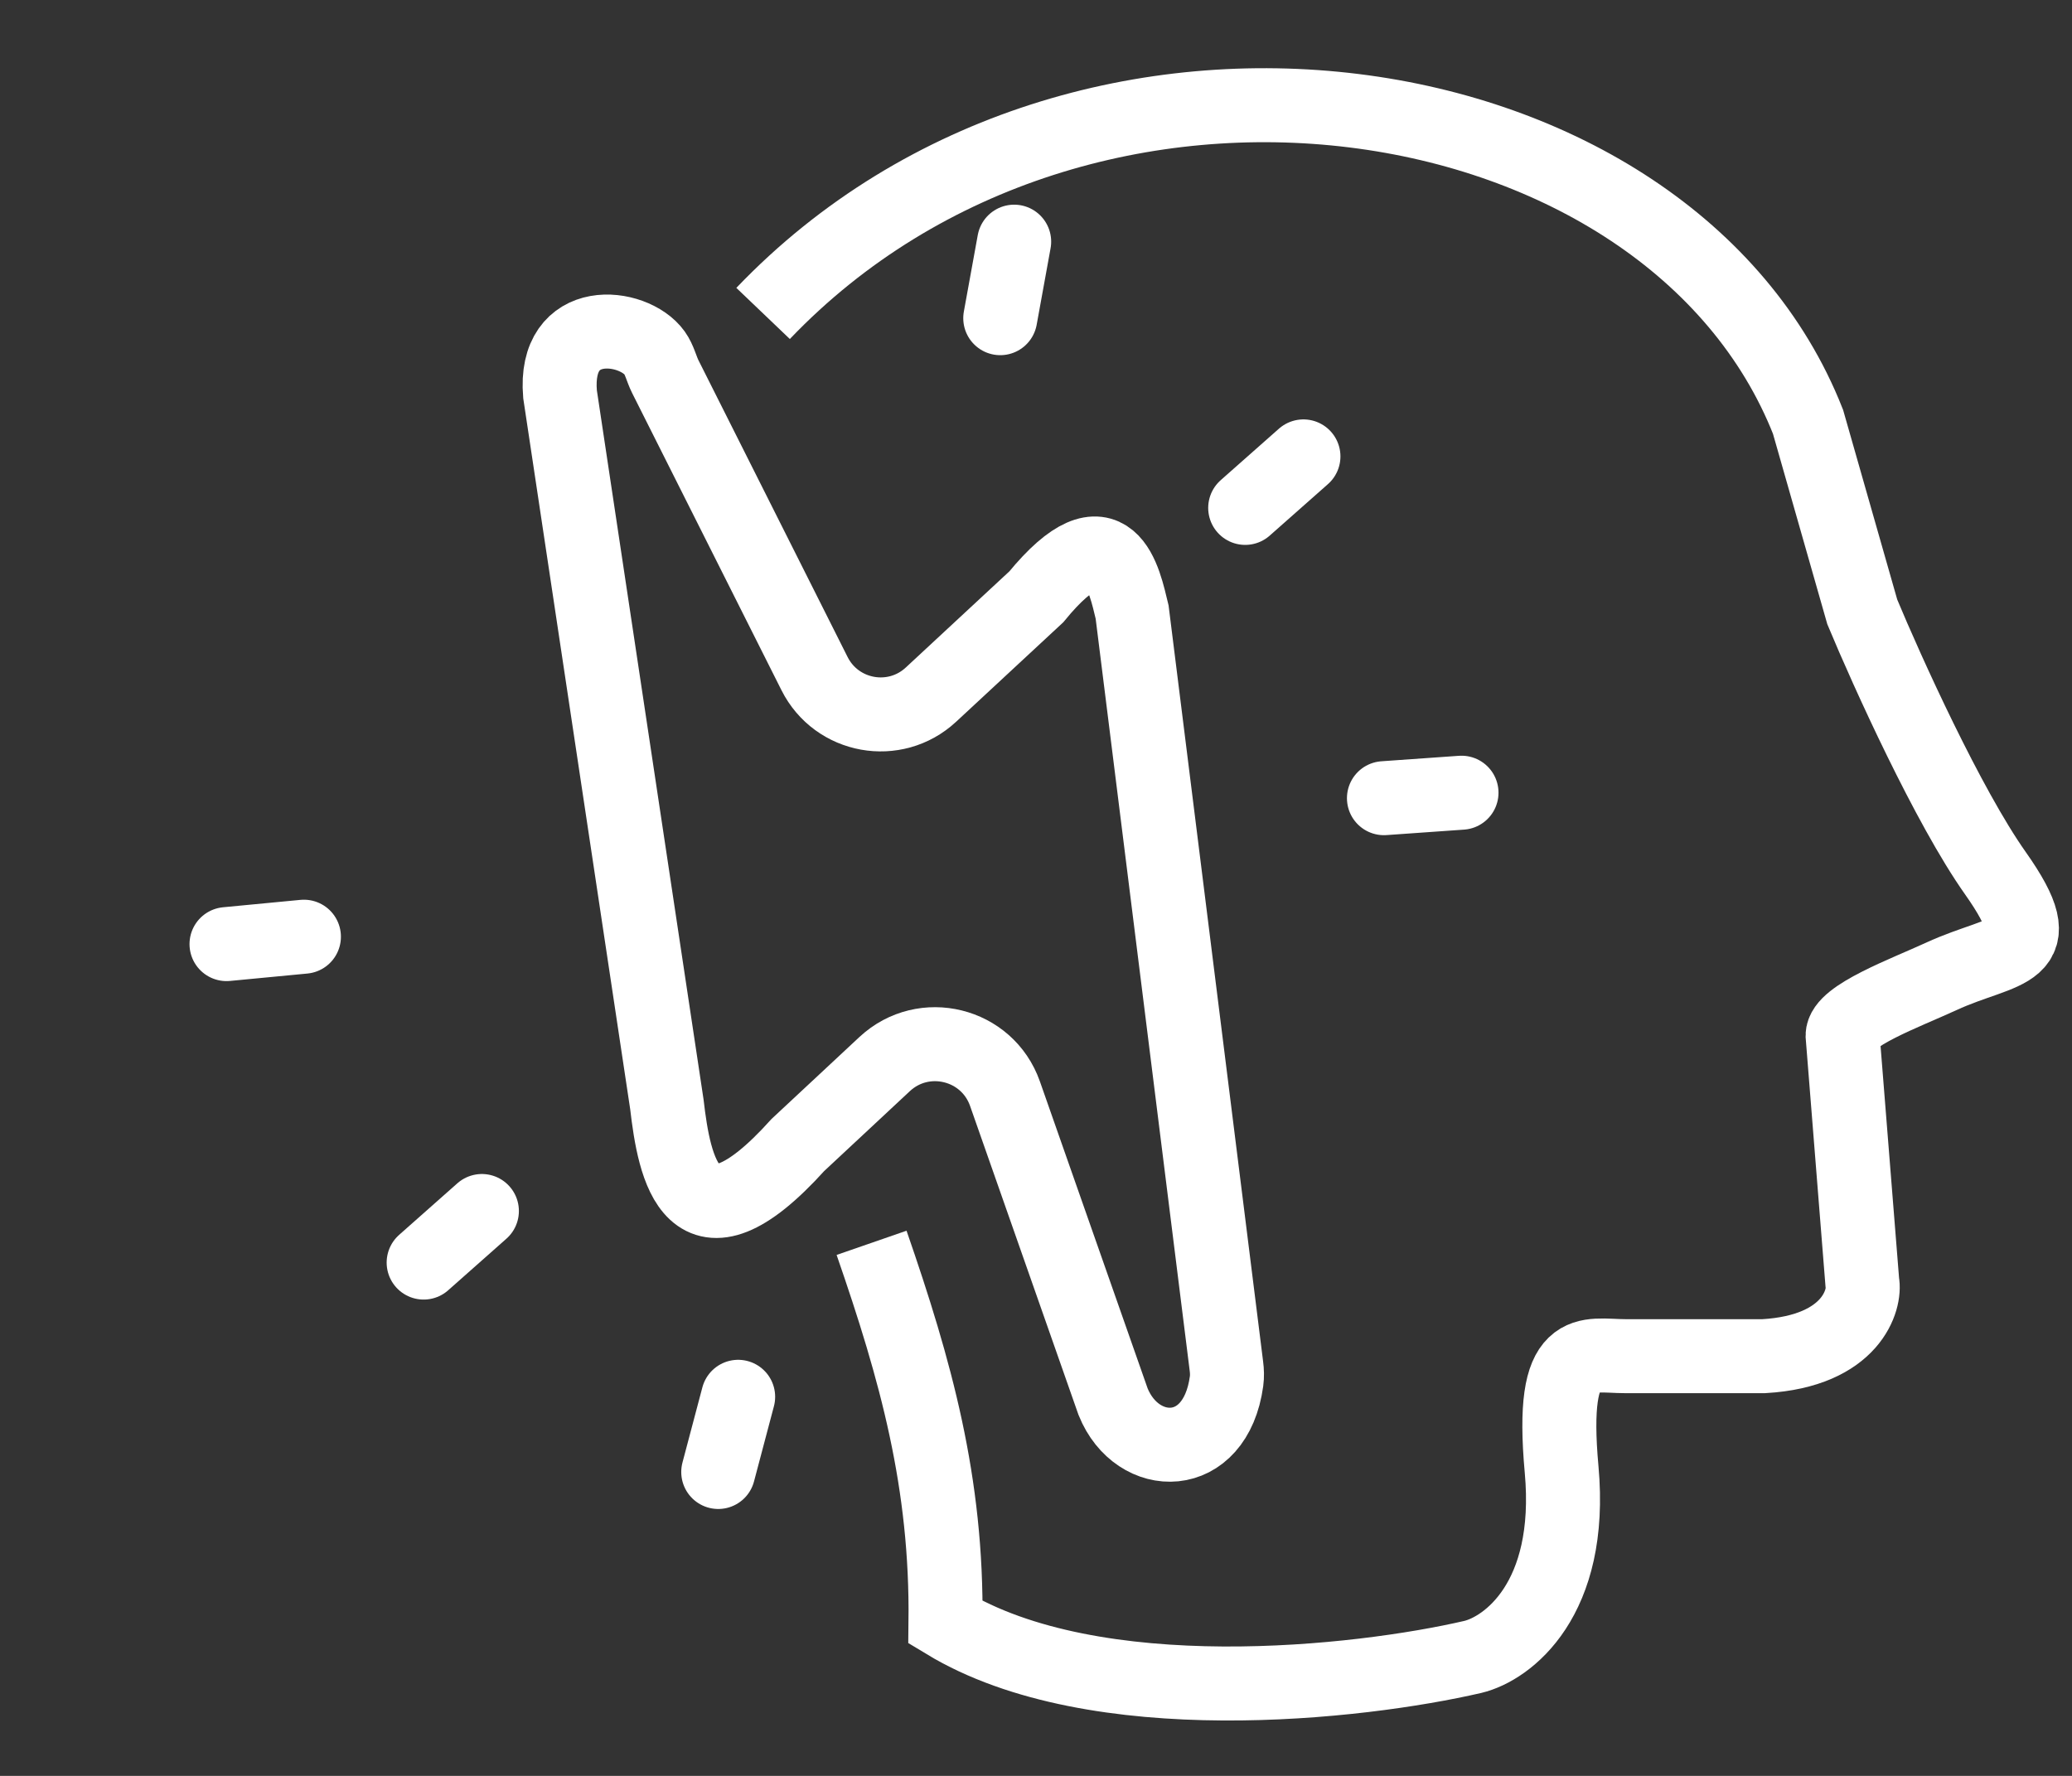 <svg width="28" height="24" viewBox="0 0 28 24" fill="none" xmlns="http://www.w3.org/2000/svg">
    <rect x="0" y="0" width="28" height="24" fill="#333333" stroke="none"/>
    <path d="M11.778 16.796C12.377 18.525 12.799 20.038 12.777 21.925C14.802 23.151 18.372 22.747 19.904 22.392C20.37 22.28 21.263 21.619 21.103 19.86C20.943 18.102 21.436 18.328 21.969 18.328H23.834C25.033 18.258 25.211 17.551 25.166 17.329L24.9 13.995C24.9 13.729 25.748 13.419 26.232 13.196C27.098 12.796 27.764 12.933 26.965 11.801C26.325 10.895 25.499 9.07 25.166 8.27L24.433 5.701C22.569 0.972 14.642 -0.294 10.312 4.236" stroke="white"/>
    <path d="M15.299 8.272L16.573 18.462C16.582 18.53 16.584 18.599 16.575 18.666C16.425 19.767 15.369 19.753 15.042 18.944L13.581 14.781C13.342 14.1 12.483 13.889 11.955 14.38L10.783 15.473C9.343 17.071 9.111 15.775 9.012 14.926L7.568 5.327C7.476 4.244 8.56 4.371 8.846 4.77C8.913 4.864 8.938 4.984 8.99 5.089L11.007 9.103C11.306 9.699 12.093 9.841 12.581 9.387L14.004 8.066C15.012 6.836 15.198 7.86 15.299 8.272Z" stroke="white"/>
    <line x1="9.975" y1="18.877" x2="9.706" y2="19.893" stroke="white" stroke-linecap="round"/>
    <line x1="6.512" y1="16.366" x2="5.725" y2="17.063" stroke="white" stroke-linecap="round"/>
    <line x1="17.614" y1="6.168" x2="16.827" y2="6.864" stroke="white" stroke-linecap="round"/>
    <line x1="13.705" y1="3.266" x2="13.517" y2="4.3" stroke="white" stroke-linecap="round"/>
    <line x1="19.75" y1="10.713" x2="18.702" y2="10.787" stroke="white" stroke-linecap="round"/>
    <line x1="4.107" y1="12.659" x2="3.061" y2="12.759" stroke="white" stroke-linecap="round"/>
</svg>